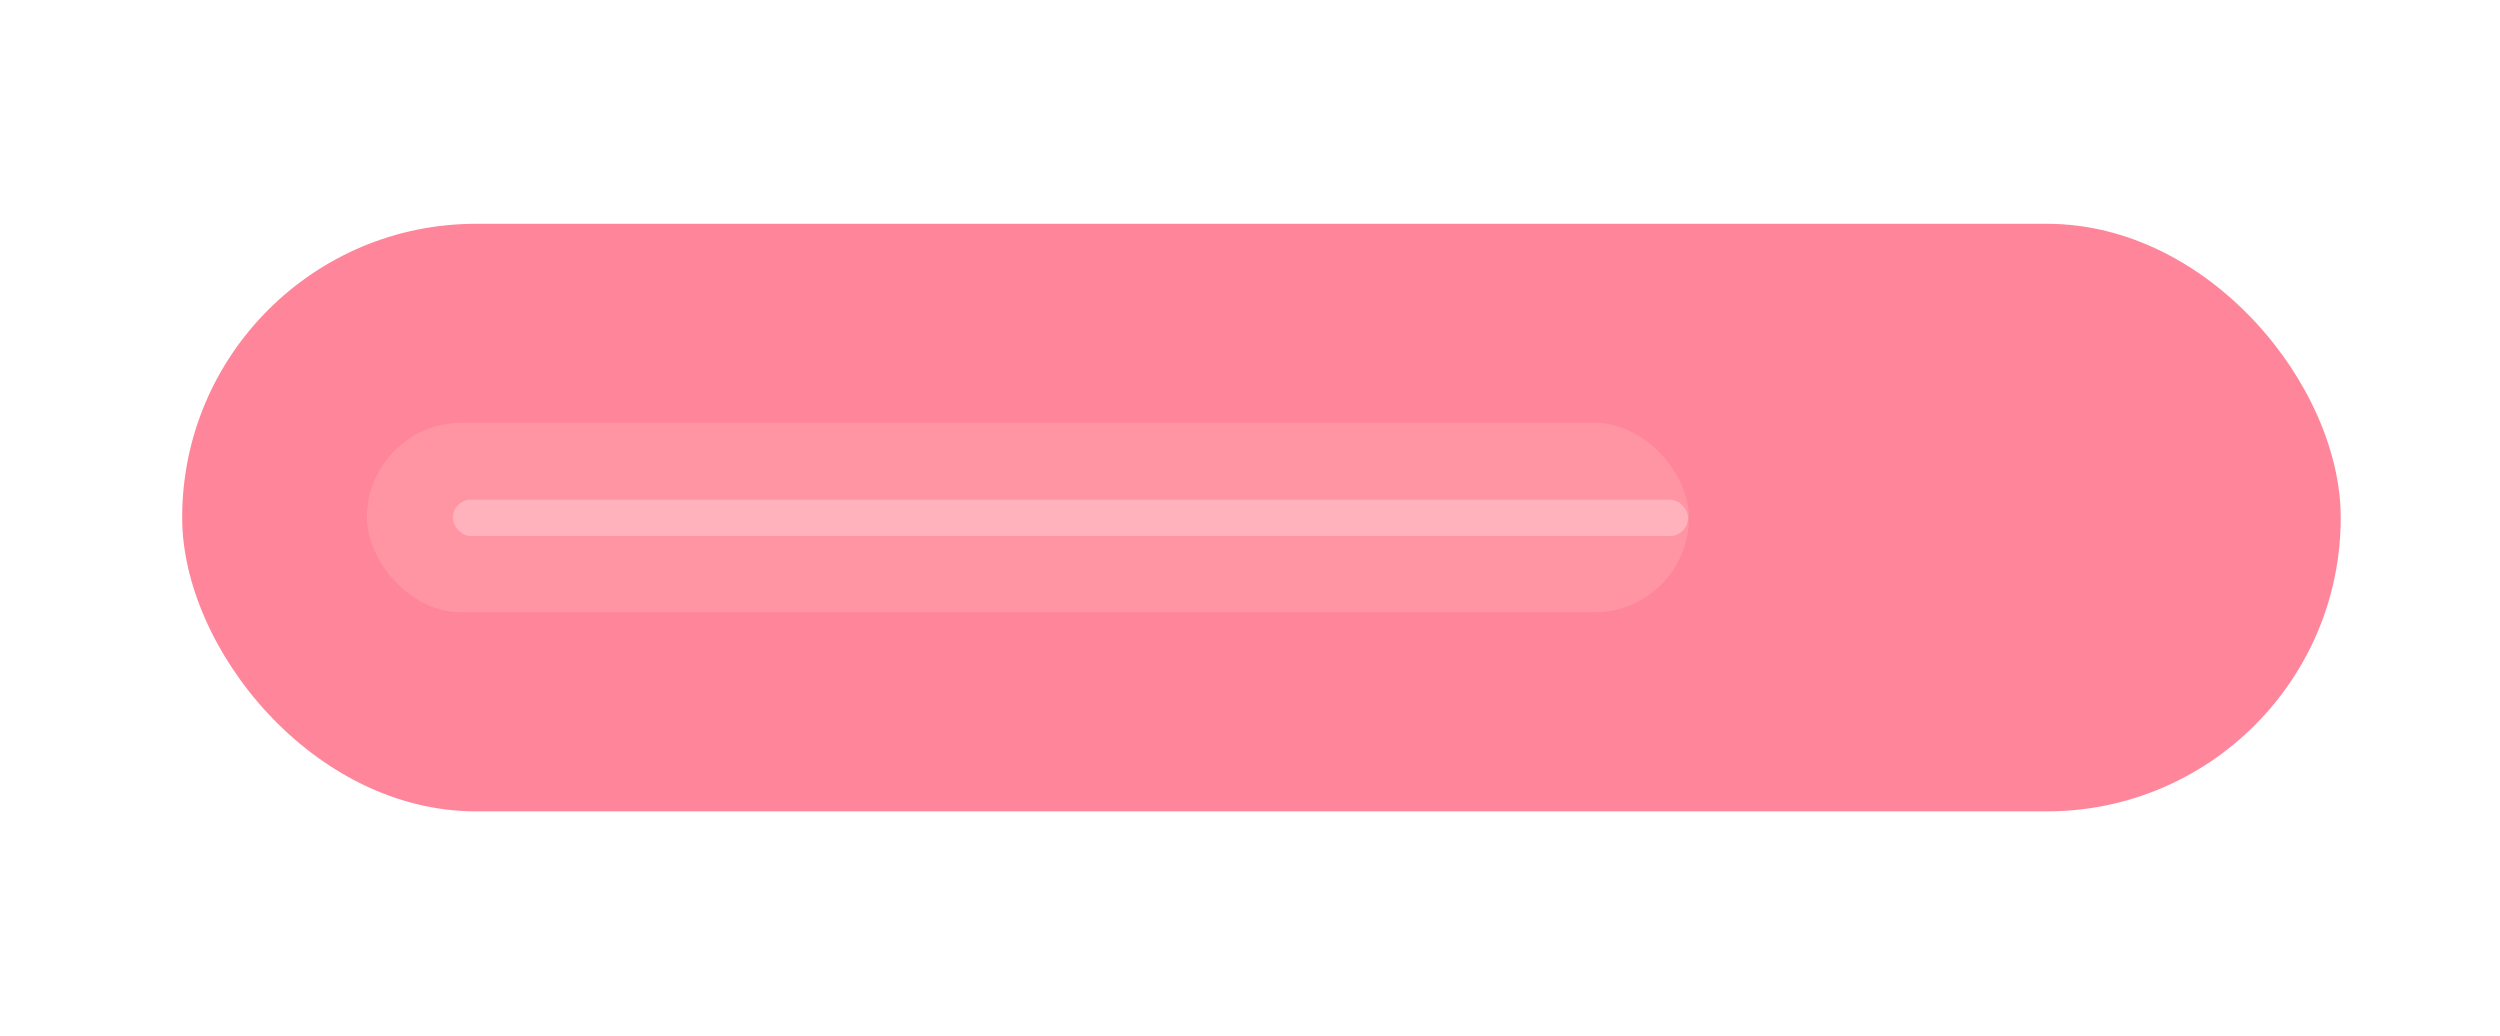 <svg width="1441" height="597" viewBox="0 0 1441 597" fill="none" xmlns="http://www.w3.org/2000/svg">
<g opacity="0.6">
<g opacity="0.9" filter="url(#filter0_f_1200_174)">
<rect x="105" y="129" width="1244.2" height="338.657" rx="169.329" fill="#FF1E46"/>
</g>
<g opacity="0.9" filter="url(#filter1_f_1200_174)">
<rect x="211.514" y="243.707" width="761.978" height="109.244" rx="54.622" fill="#FF5267"/>
</g>
</g>
<g filter="url(#filter2_f_1200_174)">
<rect x="261" y="288" width="712" height="21" rx="10.5" fill="#FFB2BB"/>
</g>
<defs>
<filter id="filter0_f_1200_174" x="-23.362" y="0.638" width="1500.92" height="595.381" filterUnits="userSpaceOnUse" color-interpolation-filters="sRGB">
<feFlood flood-opacity="0" result="BackgroundImageFix"/>
<feBlend mode="normal" in="SourceGraphic" in2="BackgroundImageFix" result="shape"/>
<feGaussianBlur stdDeviation="64.181" result="effect1_foregroundBlur_1200_174"/>
</filter>
<filter id="filter1_f_1200_174" x="137.774" y="169.967" width="909.458" height="256.724" filterUnits="userSpaceOnUse" color-interpolation-filters="sRGB">
<feFlood flood-opacity="0" result="BackgroundImageFix"/>
<feBlend mode="normal" in="SourceGraphic" in2="BackgroundImageFix" result="shape"/>
<feGaussianBlur stdDeviation="36.87" result="effect1_foregroundBlur_1200_174"/>
</filter>
<filter id="filter2_f_1200_174" x="233" y="260" width="768" height="77" filterUnits="userSpaceOnUse" color-interpolation-filters="sRGB">
<feFlood flood-opacity="0" result="BackgroundImageFix"/>
<feBlend mode="normal" in="SourceGraphic" in2="BackgroundImageFix" result="shape"/>
<feGaussianBlur stdDeviation="14" result="effect1_foregroundBlur_1200_174"/>
</filter>
</defs>
</svg>
